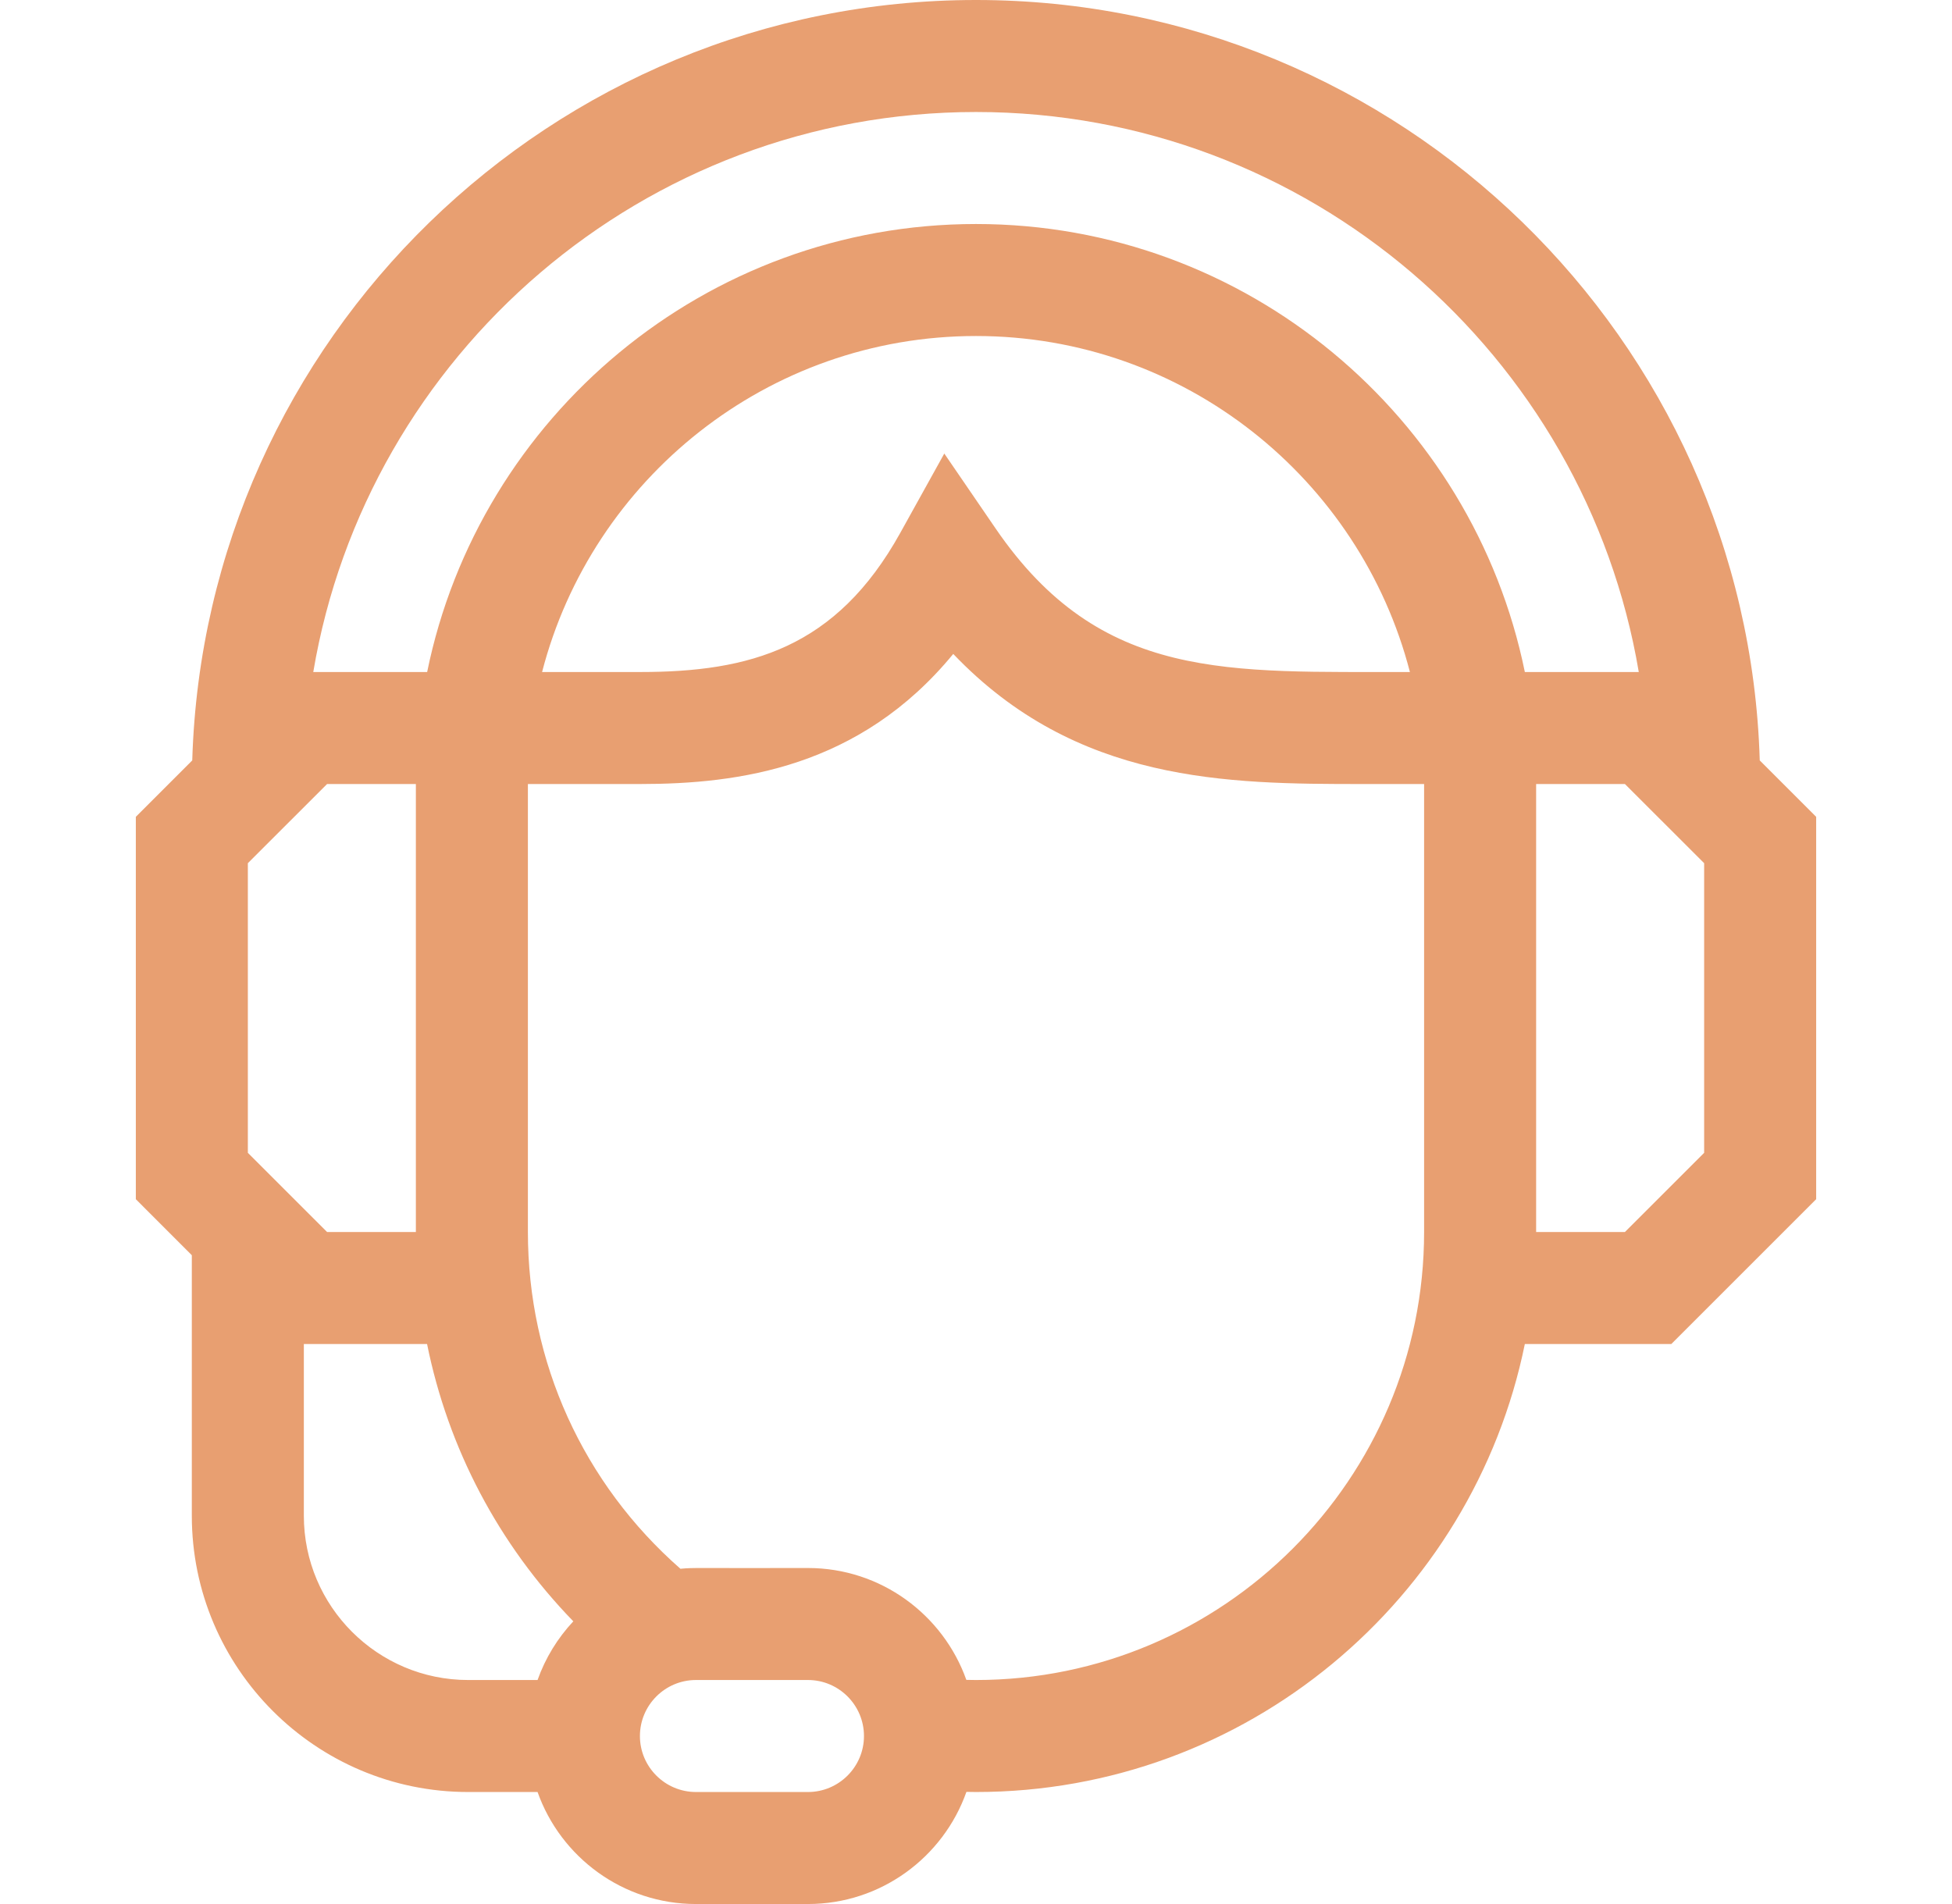 <svg width="41" height="40" viewBox="0 0 41 40" fill="none" xmlns="http://www.w3.org/2000/svg">
<g clip-path="url(#clip0_23_7794)">
<path d="M36.962 15.975C36.7 7.122 29.416 0 20.5 0C11.584 0 4.301 7.122 4.038 15.975L2.853 17.16V25.193L4.029 26.37V31.843C4.029 35.044 6.633 37.647 9.833 37.647H11.291C11.776 39.016 13.084 40 14.618 40H16.971C18.505 40 19.814 39.015 20.299 37.644C20.366 37.645 20.433 37.647 20.5 37.647C26.181 37.647 30.935 33.599 32.028 28.235H35.105L38.147 25.193V17.16L36.962 15.975ZM20.5 2.353C27.483 2.353 33.297 7.449 34.421 14.118H32.028C30.935 8.754 26.181 4.706 20.5 4.706C14.819 4.706 10.065 8.754 8.972 14.118H6.58C7.703 7.449 13.517 2.353 20.5 2.353ZM29.614 14.118C25.811 14.106 23.125 14.338 20.91 11.1L19.834 9.528L18.91 11.194C17.564 13.62 15.75 14.118 13.441 14.118H11.386C12.434 10.063 16.123 7.059 20.5 7.059C24.878 7.059 28.567 10.063 29.614 14.118ZM8.735 25.882H6.87L5.206 24.219V18.134L6.87 16.471H8.735V25.882ZM6.382 31.843V28.235H8.97C9.413 30.429 10.472 32.444 12.042 34.061C11.713 34.413 11.455 34.831 11.291 35.294H9.833C7.931 35.294 6.382 33.746 6.382 31.843ZM16.971 37.647H14.618C13.969 37.647 13.441 37.119 13.441 36.471C13.441 35.822 13.969 35.294 14.618 35.294H16.971C17.619 35.294 18.147 35.822 18.147 36.471C18.147 37.119 17.619 37.647 16.971 37.647ZM29.912 25.882C29.912 31.072 25.69 35.294 20.5 35.294C20.433 35.294 20.365 35.293 20.297 35.291C19.81 33.923 18.503 32.941 16.971 32.941C14.555 32.947 14.594 32.929 14.292 32.957C12.25 31.166 11.088 28.617 11.088 25.882V16.471H13.441C15.523 16.471 18.059 16.127 20.022 13.738C22.612 16.452 25.777 16.471 28.618 16.471H29.912V25.882ZM35.794 24.219L34.13 25.882H32.265V16.471H34.13L35.794 18.134V24.219Z" fill="#E89F71"/>
</g>
<defs>
<clipPath id="clip0_23_7794">
<rect width="40" height="40" fill="white" transform="translate(0.5)"/>
</clipPath>
</defs>
</svg>
